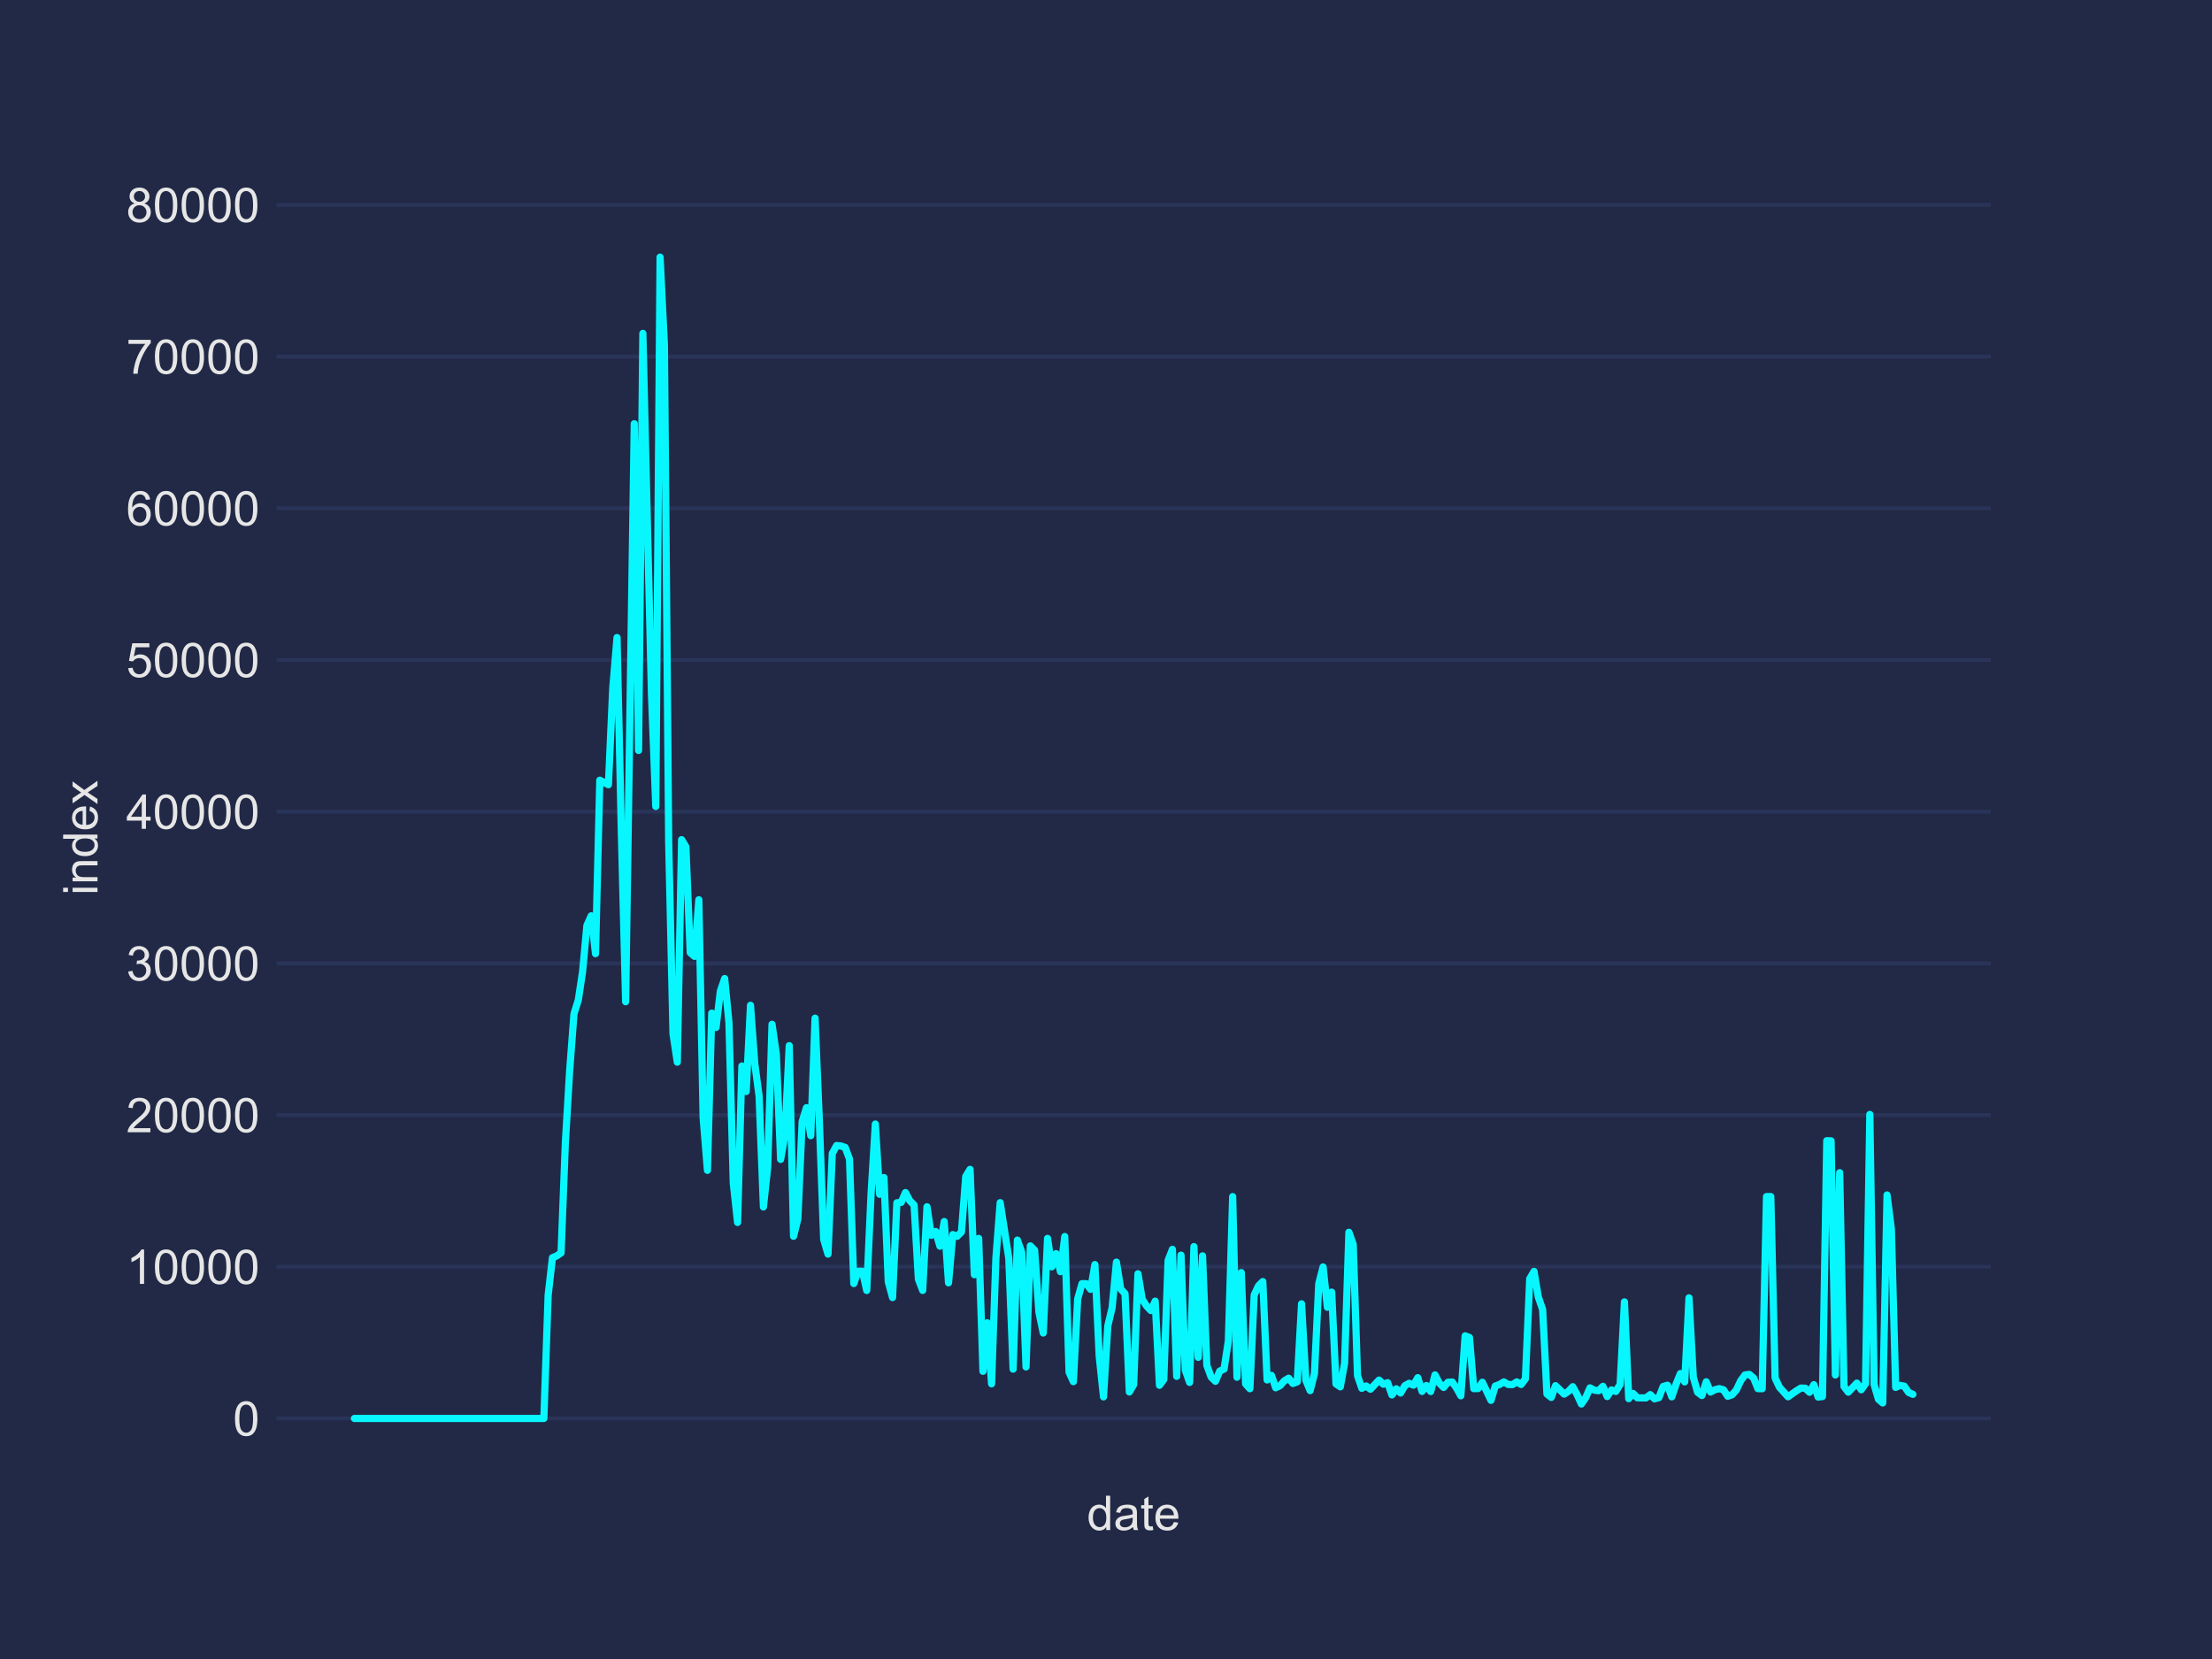 <?xml version="1.0" encoding="utf-8" standalone="no"?>
<!DOCTYPE svg PUBLIC "-//W3C//DTD SVG 1.1//EN"
  "http://www.w3.org/Graphics/SVG/1.1/DTD/svg11.dtd">
<!-- Created with matplotlib (https://matplotlib.org/) -->
<svg height="345.6pt" version="1.1" viewBox="0 0 460.8 345.6" width="460.8pt" xmlns="http://www.w3.org/2000/svg" xmlns:xlink="http://www.w3.org/1999/xlink">
 <defs>
  <style type="text/css">
*{stroke-linecap:butt;stroke-linejoin:round;}
  </style>
 </defs>
 <g id="figure_1">
  <g id="patch_1">
   <path d="M 0 345.6 
L 460.8 345.6 
L 460.8 0 
L 0 0 
z
" style="fill:#212946;"/>
  </g>
  <g id="axes_1">
   <g id="patch_2">
    <path d="M 57.6 307.584 
L 414.72 307.584 
L 414.72 41.472 
L 57.6 41.472 
z
" style="fill:#212946;"/>
   </g>
   <g id="matplotlib.axis_1">
    <g id="text_1">
     <!-- date -->
     <defs>
      <path d="M 40.234 0 
L 40.234 6.547 
Q 35.297 -1.172 25.734 -1.172 
Q 19.531 -1.172 14.328 2.25 
Q 9.125 5.672 6.266 11.797 
Q 3.422 17.922 3.422 25.875 
Q 3.422 33.641 6 39.969 
Q 8.594 46.297 13.766 49.656 
Q 18.953 53.031 25.344 53.031 
Q 30.031 53.031 33.688 51.047 
Q 37.359 49.078 39.656 45.906 
L 39.656 71.578 
L 48.391 71.578 
L 48.391 0 
z
M 12.453 25.875 
Q 12.453 15.922 16.641 10.984 
Q 20.844 6.062 26.562 6.062 
Q 32.328 6.062 36.344 10.766 
Q 40.375 15.484 40.375 25.141 
Q 40.375 35.797 36.266 40.766 
Q 32.172 45.75 26.172 45.75 
Q 20.312 45.75 16.375 40.969 
Q 12.453 36.188 12.453 25.875 
z
" id="ArialMT-100"/>
      <path d="M 40.438 6.391 
Q 35.547 2.25 31.031 0.531 
Q 26.516 -1.172 21.344 -1.172 
Q 12.797 -1.172 8.203 3 
Q 3.609 7.172 3.609 13.672 
Q 3.609 17.484 5.344 20.625 
Q 7.078 23.781 9.891 25.688 
Q 12.703 27.594 16.219 28.562 
Q 18.797 29.25 24.031 29.891 
Q 34.672 31.156 39.703 32.906 
Q 39.75 34.719 39.75 35.203 
Q 39.75 40.578 37.25 42.781 
Q 33.891 45.75 27.25 45.75 
Q 21.047 45.75 18.094 43.578 
Q 15.141 41.406 13.719 35.891 
L 5.125 37.062 
Q 6.297 42.578 8.984 45.969 
Q 11.672 49.359 16.75 51.188 
Q 21.828 53.031 28.516 53.031 
Q 35.156 53.031 39.297 51.469 
Q 43.453 49.906 45.406 47.531 
Q 47.359 45.172 48.141 41.547 
Q 48.578 39.312 48.578 33.453 
L 48.578 21.734 
Q 48.578 9.469 49.141 6.219 
Q 49.703 2.984 51.375 0 
L 42.188 0 
Q 40.828 2.734 40.438 6.391 
z
M 39.703 26.031 
Q 34.906 24.078 25.344 22.703 
Q 19.922 21.922 17.672 20.938 
Q 15.438 19.969 14.203 18.094 
Q 12.984 16.219 12.984 13.922 
Q 12.984 10.406 15.641 8.062 
Q 18.312 5.719 23.438 5.719 
Q 28.516 5.719 32.469 7.938 
Q 36.422 10.156 38.281 14.016 
Q 39.703 17 39.703 22.797 
z
" id="ArialMT-97"/>
      <path d="M 25.781 7.859 
L 27.047 0.094 
Q 23.344 -0.688 20.406 -0.688 
Q 15.625 -0.688 12.984 0.828 
Q 10.359 2.344 9.281 4.812 
Q 8.203 7.281 8.203 15.188 
L 8.203 45.016 
L 1.766 45.016 
L 1.766 51.859 
L 8.203 51.859 
L 8.203 64.703 
L 16.938 69.969 
L 16.938 51.859 
L 25.781 51.859 
L 25.781 45.016 
L 16.938 45.016 
L 16.938 14.703 
Q 16.938 10.938 17.406 9.859 
Q 17.875 8.797 18.922 8.156 
Q 19.969 7.516 21.922 7.516 
Q 23.391 7.516 25.781 7.859 
z
" id="ArialMT-116"/>
      <path d="M 42.094 16.703 
L 51.172 15.578 
Q 49.031 7.625 43.219 3.219 
Q 37.406 -1.172 28.375 -1.172 
Q 17 -1.172 10.328 5.828 
Q 3.656 12.844 3.656 25.484 
Q 3.656 38.578 10.391 45.797 
Q 17.141 53.031 27.875 53.031 
Q 38.281 53.031 44.875 45.953 
Q 51.469 38.875 51.469 26.031 
Q 51.469 25.25 51.422 23.688 
L 12.75 23.688 
Q 13.234 15.141 17.578 10.594 
Q 21.922 6.062 28.422 6.062 
Q 33.25 6.062 36.672 8.594 
Q 40.094 11.141 42.094 16.703 
z
M 13.234 30.906 
L 42.188 30.906 
Q 41.609 37.453 38.875 40.719 
Q 34.672 45.797 27.984 45.797 
Q 21.922 45.797 17.797 41.75 
Q 13.672 37.703 13.234 30.906 
z
" id="ArialMT-101"/>
     </defs>
     <g style="fill:#e6e6e6;" transform="translate(226.43 318.742)scale(0.1 -0.1)">
      <use xlink:href="#ArialMT-100"/>
      <use x="55.615" xlink:href="#ArialMT-97"/>
      <use x="111.23" xlink:href="#ArialMT-116"/>
      <use x="139.014" xlink:href="#ArialMT-101"/>
     </g>
    </g>
   </g>
   <g id="matplotlib.axis_2">
    <g id="ytick_1">
     <g id="line2d_1">
      <path clip-path="url(#pccc2c0b2d0)" d="M 57.6 295.488 
L 414.72 295.488 
" style="fill:none;stroke:#2a3459;stroke-linecap:round;stroke-width:0.8;"/>
     </g>
     <g id="line2d_2"/>
     <g id="text_2">
      <!-- 0 -->
      <defs>
       <path d="M 4.156 35.297 
Q 4.156 48 6.766 55.734 
Q 9.375 63.484 14.516 67.672 
Q 19.672 71.875 27.484 71.875 
Q 33.25 71.875 37.594 69.547 
Q 41.938 67.234 44.766 62.859 
Q 47.609 58.5 49.219 52.219 
Q 50.828 45.953 50.828 35.297 
Q 50.828 22.703 48.234 14.969 
Q 45.656 7.234 40.5 3 
Q 35.359 -1.219 27.484 -1.219 
Q 17.141 -1.219 11.234 6.203 
Q 4.156 15.141 4.156 35.297 
z
M 13.188 35.297 
Q 13.188 17.672 17.312 11.828 
Q 21.438 6 27.484 6 
Q 33.547 6 37.672 11.859 
Q 41.797 17.719 41.797 35.297 
Q 41.797 52.984 37.672 58.781 
Q 33.547 64.594 27.391 64.594 
Q 21.344 64.594 17.719 59.469 
Q 13.188 52.938 13.188 35.297 
z
" id="ArialMT-48"/>
      </defs>
      <g style="fill:#e6e6e6;" transform="translate(48.539 299.067)scale(0.1 -0.1)">
       <use xlink:href="#ArialMT-48"/>
      </g>
     </g>
    </g>
    <g id="ytick_2">
     <g id="line2d_3">
      <path clip-path="url(#pccc2c0b2d0)" d="M 57.6 263.887 
L 414.72 263.887 
" style="fill:none;stroke:#2a3459;stroke-linecap:round;stroke-width:0.8;"/>
     </g>
     <g id="line2d_4"/>
     <g id="text_3">
      <!-- 10000 -->
      <defs>
       <path d="M 37.25 0 
L 28.469 0 
L 28.469 56 
Q 25.297 52.984 20.141 49.953 
Q 14.984 46.922 10.891 45.406 
L 10.891 53.906 
Q 18.266 57.375 23.781 62.297 
Q 29.297 67.234 31.594 71.875 
L 37.25 71.875 
z
" id="ArialMT-49"/>
      </defs>
      <g style="fill:#e6e6e6;" transform="translate(26.295 267.466)scale(0.1 -0.1)">
       <use xlink:href="#ArialMT-49"/>
       <use x="55.615" xlink:href="#ArialMT-48"/>
       <use x="111.23" xlink:href="#ArialMT-48"/>
       <use x="166.846" xlink:href="#ArialMT-48"/>
       <use x="222.461" xlink:href="#ArialMT-48"/>
      </g>
     </g>
    </g>
    <g id="ytick_3">
     <g id="line2d_5">
      <path clip-path="url(#pccc2c0b2d0)" d="M 57.6 232.286 
L 414.72 232.286 
" style="fill:none;stroke:#2a3459;stroke-linecap:round;stroke-width:0.8;"/>
     </g>
     <g id="line2d_6"/>
     <g id="text_4">
      <!-- 20000 -->
      <defs>
       <path d="M 50.344 8.453 
L 50.344 0 
L 3.031 0 
Q 2.938 3.172 4.047 6.109 
Q 5.859 10.938 9.828 15.625 
Q 13.812 20.312 21.344 26.469 
Q 33.016 36.031 37.109 41.625 
Q 41.219 47.219 41.219 52.203 
Q 41.219 57.422 37.469 61 
Q 33.734 64.594 27.734 64.594 
Q 21.391 64.594 17.578 60.781 
Q 13.766 56.984 13.719 50.25 
L 4.688 51.172 
Q 5.609 61.281 11.656 66.578 
Q 17.719 71.875 27.938 71.875 
Q 38.234 71.875 44.234 66.156 
Q 50.25 60.453 50.25 52 
Q 50.25 47.703 48.484 43.547 
Q 46.734 39.406 42.656 34.812 
Q 38.578 30.219 29.109 22.219 
Q 21.188 15.578 18.938 13.203 
Q 16.703 10.844 15.234 8.453 
z
" id="ArialMT-50"/>
      </defs>
      <g style="fill:#e6e6e6;" transform="translate(26.295 235.864)scale(0.1 -0.1)">
       <use xlink:href="#ArialMT-50"/>
       <use x="55.615" xlink:href="#ArialMT-48"/>
       <use x="111.23" xlink:href="#ArialMT-48"/>
       <use x="166.846" xlink:href="#ArialMT-48"/>
       <use x="222.461" xlink:href="#ArialMT-48"/>
      </g>
     </g>
    </g>
    <g id="ytick_4">
     <g id="line2d_7">
      <path clip-path="url(#pccc2c0b2d0)" d="M 57.6 200.684 
L 414.72 200.684 
" style="fill:none;stroke:#2a3459;stroke-linecap:round;stroke-width:0.8;"/>
     </g>
     <g id="line2d_8"/>
     <g id="text_5">
      <!-- 30000 -->
      <defs>
       <path d="M 4.203 18.891 
L 12.984 20.062 
Q 14.5 12.594 18.141 9.297 
Q 21.781 6 27 6 
Q 33.203 6 37.469 10.297 
Q 41.75 14.594 41.75 20.953 
Q 41.75 27 37.797 30.922 
Q 33.844 34.859 27.734 34.859 
Q 25.25 34.859 21.531 33.891 
L 22.516 41.609 
Q 23.391 41.5 23.922 41.5 
Q 29.547 41.5 34.031 44.422 
Q 38.531 47.359 38.531 53.469 
Q 38.531 58.297 35.25 61.469 
Q 31.984 64.656 26.812 64.656 
Q 21.688 64.656 18.266 61.422 
Q 14.844 58.203 13.875 51.766 
L 5.078 53.328 
Q 6.688 62.156 12.391 67.016 
Q 18.109 71.875 26.609 71.875 
Q 32.469 71.875 37.391 69.359 
Q 42.328 66.844 44.938 62.5 
Q 47.562 58.156 47.562 53.266 
Q 47.562 48.641 45.062 44.828 
Q 42.578 41.016 37.703 38.766 
Q 44.047 37.312 47.562 32.688 
Q 51.078 28.078 51.078 21.141 
Q 51.078 11.766 44.234 5.25 
Q 37.406 -1.266 26.953 -1.266 
Q 17.531 -1.266 11.297 4.344 
Q 5.078 9.969 4.203 18.891 
z
" id="ArialMT-51"/>
      </defs>
      <g style="fill:#e6e6e6;" transform="translate(26.295 204.263)scale(0.1 -0.1)">
       <use xlink:href="#ArialMT-51"/>
       <use x="55.615" xlink:href="#ArialMT-48"/>
       <use x="111.23" xlink:href="#ArialMT-48"/>
       <use x="166.846" xlink:href="#ArialMT-48"/>
       <use x="222.461" xlink:href="#ArialMT-48"/>
      </g>
     </g>
    </g>
    <g id="ytick_5">
     <g id="line2d_9">
      <path clip-path="url(#pccc2c0b2d0)" d="M 57.6 169.083 
L 414.72 169.083 
" style="fill:none;stroke:#2a3459;stroke-linecap:round;stroke-width:0.8;"/>
     </g>
     <g id="line2d_10"/>
     <g id="text_6">
      <!-- 40000 -->
      <defs>
       <path d="M 32.328 0 
L 32.328 17.141 
L 1.266 17.141 
L 1.266 25.203 
L 33.938 71.578 
L 41.109 71.578 
L 41.109 25.203 
L 50.781 25.203 
L 50.781 17.141 
L 41.109 17.141 
L 41.109 0 
z
M 32.328 25.203 
L 32.328 57.469 
L 9.906 25.203 
z
" id="ArialMT-52"/>
      </defs>
      <g style="fill:#e6e6e6;" transform="translate(26.295 172.662)scale(0.1 -0.1)">
       <use xlink:href="#ArialMT-52"/>
       <use x="55.615" xlink:href="#ArialMT-48"/>
       <use x="111.23" xlink:href="#ArialMT-48"/>
       <use x="166.846" xlink:href="#ArialMT-48"/>
       <use x="222.461" xlink:href="#ArialMT-48"/>
      </g>
     </g>
    </g>
    <g id="ytick_6">
     <g id="line2d_11">
      <path clip-path="url(#pccc2c0b2d0)" d="M 57.6 137.482 
L 414.72 137.482 
" style="fill:none;stroke:#2a3459;stroke-linecap:round;stroke-width:0.8;"/>
     </g>
     <g id="line2d_12"/>
     <g id="text_7">
      <!-- 50000 -->
      <defs>
       <path d="M 4.156 18.75 
L 13.375 19.531 
Q 14.406 12.797 18.141 9.391 
Q 21.875 6 27.156 6 
Q 33.5 6 37.891 10.781 
Q 42.281 15.578 42.281 23.484 
Q 42.281 31 38.062 35.344 
Q 33.844 39.703 27 39.703 
Q 22.75 39.703 19.328 37.766 
Q 15.922 35.844 13.969 32.766 
L 5.719 33.844 
L 12.641 70.609 
L 48.25 70.609 
L 48.25 62.203 
L 19.672 62.203 
L 15.828 42.969 
Q 22.266 47.469 29.344 47.469 
Q 38.719 47.469 45.156 40.969 
Q 51.609 34.469 51.609 24.266 
Q 51.609 14.547 45.953 7.469 
Q 39.062 -1.219 27.156 -1.219 
Q 17.391 -1.219 11.203 4.25 
Q 5.031 9.719 4.156 18.75 
z
" id="ArialMT-53"/>
      </defs>
      <g style="fill:#e6e6e6;" transform="translate(26.295 141.061)scale(0.1 -0.1)">
       <use xlink:href="#ArialMT-53"/>
       <use x="55.615" xlink:href="#ArialMT-48"/>
       <use x="111.23" xlink:href="#ArialMT-48"/>
       <use x="166.846" xlink:href="#ArialMT-48"/>
       <use x="222.461" xlink:href="#ArialMT-48"/>
      </g>
     </g>
    </g>
    <g id="ytick_7">
     <g id="line2d_13">
      <path clip-path="url(#pccc2c0b2d0)" d="M 57.6 105.881 
L 414.72 105.881 
" style="fill:none;stroke:#2a3459;stroke-linecap:round;stroke-width:0.8;"/>
     </g>
     <g id="line2d_14"/>
     <g id="text_8">
      <!-- 60000 -->
      <defs>
       <path d="M 49.75 54.047 
L 41.016 53.375 
Q 39.844 58.547 37.703 60.891 
Q 34.125 64.656 28.906 64.656 
Q 24.703 64.656 21.531 62.312 
Q 17.391 59.281 14.984 53.469 
Q 12.594 47.656 12.5 36.922 
Q 15.672 41.75 20.266 44.094 
Q 24.859 46.438 29.891 46.438 
Q 38.672 46.438 44.844 39.969 
Q 51.031 33.5 51.031 23.25 
Q 51.031 16.5 48.125 10.719 
Q 45.219 4.938 40.141 1.859 
Q 35.062 -1.219 28.609 -1.219 
Q 17.625 -1.219 10.688 6.859 
Q 3.766 14.938 3.766 33.5 
Q 3.766 54.25 11.422 63.672 
Q 18.109 71.875 29.438 71.875 
Q 37.891 71.875 43.281 67.141 
Q 48.688 62.406 49.75 54.047 
z
M 13.875 23.188 
Q 13.875 18.656 15.797 14.5 
Q 17.719 10.359 21.188 8.172 
Q 24.656 6 28.469 6 
Q 34.031 6 38.031 10.484 
Q 42.047 14.984 42.047 22.703 
Q 42.047 30.125 38.078 34.391 
Q 34.125 38.672 28.125 38.672 
Q 22.172 38.672 18.016 34.391 
Q 13.875 30.125 13.875 23.188 
z
" id="ArialMT-54"/>
      </defs>
      <g style="fill:#e6e6e6;" transform="translate(26.295 109.46)scale(0.1 -0.1)">
       <use xlink:href="#ArialMT-54"/>
       <use x="55.615" xlink:href="#ArialMT-48"/>
       <use x="111.23" xlink:href="#ArialMT-48"/>
       <use x="166.846" xlink:href="#ArialMT-48"/>
       <use x="222.461" xlink:href="#ArialMT-48"/>
      </g>
     </g>
    </g>
    <g id="ytick_8">
     <g id="line2d_15">
      <path clip-path="url(#pccc2c0b2d0)" d="M 57.6 74.279 
L 414.72 74.279 
" style="fill:none;stroke:#2a3459;stroke-linecap:round;stroke-width:0.8;"/>
     </g>
     <g id="line2d_16"/>
     <g id="text_9">
      <!-- 70000 -->
      <defs>
       <path d="M 4.734 62.203 
L 4.734 70.656 
L 51.078 70.656 
L 51.078 63.812 
Q 44.234 56.547 37.516 44.484 
Q 30.812 32.422 27.156 19.672 
Q 24.516 10.688 23.781 0 
L 14.75 0 
Q 14.891 8.453 18.062 20.406 
Q 21.234 32.375 27.172 43.484 
Q 33.109 54.594 39.797 62.203 
z
" id="ArialMT-55"/>
      </defs>
      <g style="fill:#e6e6e6;" transform="translate(26.295 77.858)scale(0.1 -0.1)">
       <use xlink:href="#ArialMT-55"/>
       <use x="55.615" xlink:href="#ArialMT-48"/>
       <use x="111.23" xlink:href="#ArialMT-48"/>
       <use x="166.846" xlink:href="#ArialMT-48"/>
       <use x="222.461" xlink:href="#ArialMT-48"/>
      </g>
     </g>
    </g>
    <g id="ytick_9">
     <g id="line2d_17">
      <path clip-path="url(#pccc2c0b2d0)" d="M 57.6 42.678 
L 414.72 42.678 
" style="fill:none;stroke:#2a3459;stroke-linecap:round;stroke-width:0.8;"/>
     </g>
     <g id="line2d_18"/>
     <g id="text_10">
      <!-- 80000 -->
      <defs>
       <path d="M 17.672 38.812 
Q 12.203 40.828 9.562 44.531 
Q 6.938 48.25 6.938 53.422 
Q 6.938 61.234 12.547 66.547 
Q 18.172 71.875 27.484 71.875 
Q 36.859 71.875 42.578 66.422 
Q 48.297 60.984 48.297 53.172 
Q 48.297 48.188 45.672 44.5 
Q 43.062 40.828 37.75 38.812 
Q 44.344 36.672 47.781 31.875 
Q 51.219 27.094 51.219 20.453 
Q 51.219 11.281 44.719 5.031 
Q 38.234 -1.219 27.641 -1.219 
Q 17.047 -1.219 10.547 5.047 
Q 4.047 11.328 4.047 20.703 
Q 4.047 27.688 7.594 32.391 
Q 11.141 37.109 17.672 38.812 
z
M 15.922 53.719 
Q 15.922 48.641 19.188 45.406 
Q 22.469 42.188 27.688 42.188 
Q 32.766 42.188 36.016 45.375 
Q 39.266 48.578 39.266 53.219 
Q 39.266 58.062 35.906 61.359 
Q 32.562 64.656 27.594 64.656 
Q 22.562 64.656 19.234 61.422 
Q 15.922 58.203 15.922 53.719 
z
M 13.094 20.656 
Q 13.094 16.891 14.875 13.375 
Q 16.656 9.859 20.172 7.922 
Q 23.688 6 27.734 6 
Q 34.031 6 38.125 10.047 
Q 42.234 14.109 42.234 20.359 
Q 42.234 26.703 38.016 30.859 
Q 33.797 35.016 27.438 35.016 
Q 21.234 35.016 17.156 30.906 
Q 13.094 26.812 13.094 20.656 
z
" id="ArialMT-56"/>
      </defs>
      <g style="fill:#e6e6e6;" transform="translate(26.295 46.257)scale(0.1 -0.1)">
       <use xlink:href="#ArialMT-56"/>
       <use x="55.615" xlink:href="#ArialMT-48"/>
       <use x="111.23" xlink:href="#ArialMT-48"/>
       <use x="166.846" xlink:href="#ArialMT-48"/>
       <use x="222.461" xlink:href="#ArialMT-48"/>
      </g>
     </g>
    </g>
    <g id="text_11">
     <!-- index -->
     <defs>
      <path d="M 6.641 61.469 
L 6.641 71.578 
L 15.438 71.578 
L 15.438 61.469 
z
M 6.641 0 
L 6.641 51.859 
L 15.438 51.859 
L 15.438 0 
z
" id="ArialMT-105"/>
      <path d="M 6.594 0 
L 6.594 51.859 
L 14.5 51.859 
L 14.5 44.484 
Q 20.219 53.031 31 53.031 
Q 35.688 53.031 39.625 51.344 
Q 43.562 49.656 45.516 46.922 
Q 47.469 44.188 48.25 40.438 
Q 48.734 37.984 48.734 31.891 
L 48.734 0 
L 39.938 0 
L 39.938 31.547 
Q 39.938 36.922 38.906 39.578 
Q 37.891 42.234 35.281 43.812 
Q 32.672 45.406 29.156 45.406 
Q 23.531 45.406 19.453 41.844 
Q 15.375 38.281 15.375 28.328 
L 15.375 0 
z
" id="ArialMT-110"/>
      <path d="M 0.734 0 
L 19.672 26.953 
L 2.156 51.859 
L 13.141 51.859 
L 21.094 39.703 
Q 23.344 36.234 24.703 33.891 
Q 26.859 37.109 28.656 39.594 
L 37.406 51.859 
L 47.906 51.859 
L 29.984 27.438 
L 49.266 0 
L 38.484 0 
L 27.828 16.109 
L 25 20.453 
L 11.375 0 
z
" id="ArialMT-120"/>
     </defs>
     <g style="fill:#e6e6e6;" transform="translate(20.308 186.48)rotate(-90)scale(0.1 -0.1)">
      <use xlink:href="#ArialMT-105"/>
      <use x="22.217" xlink:href="#ArialMT-110"/>
      <use x="77.832" xlink:href="#ArialMT-100"/>
      <use x="133.447" xlink:href="#ArialMT-101"/>
      <use x="189.062" xlink:href="#ArialMT-120"/>
     </g>
    </g>
   </g>
   <g id="line2d_19">
    <path clip-path="url(#pccc2c0b2d0)" d="M 73.833 295.488 
L 113.294 295.488 
L 114.19 269.803 
L 115.087 261.994 
L 115.984 261.627 
L 116.881 260.995 
L 117.778 237.99 
L 118.675 222.979 
L 119.571 211.208 
L 120.468 208.341 
L 121.365 202.394 
L 122.262 192.781 
L 123.159 190.784 
L 124.056 198.665 
L 124.952 162.532 
L 126.746 163.468 
L 127.643 143.41 
L 128.54 132.814 
L 129.437 173.346 
L 130.333 208.683 
L 132.127 88.276 
L 133.024 156.329 
L 133.921 69.451 
L 135.714 144.63 
L 136.611 167.999 
L 137.508 53.568 
L 138.405 71.758 
L 139.302 175.53 
L 140.199 215.373 
L 141.095 221.266 
L 141.992 174.92 
L 142.889 176.408 
L 143.786 198.45 
L 144.683 199.228 
L 145.58 187.437 
L 146.476 232.873 
L 147.373 243.807 
L 148.27 211.05 
L 149.167 214.036 
L 150.064 206.464 
L 150.961 203.848 
L 151.857 213.044 
L 152.754 246.497 
L 153.651 254.659 
L 154.548 222.069 
L 155.445 227.384 
L 156.342 209.419 
L 157.238 221.604 
L 158.135 228.332 
L 159.032 251.426 
L 159.929 243.122 
L 160.826 213.382 
L 161.723 219.595 
L 162.619 241.519 
L 163.516 236.444 
L 164.413 217.831 
L 165.31 257.541 
L 166.207 253.929 
L 167.104 233.648 
L 168 230.75 
L 168.897 236.58 
L 169.794 212.105 
L 170.691 233.679 
L 171.588 258.186 
L 172.485 261.254 
L 173.381 240.284 
L 174.278 238.631 
L 175.175 238.729 
L 176.072 239.036 
L 176.969 241.463 
L 177.866 267.382 
L 178.763 264.822 
L 179.659 264.822 
L 180.556 268.836 
L 181.453 248.807 
L 182.35 234.16 
L 183.247 248.791 
L 184.144 245.305 
L 185.04 266.996 
L 185.937 270.305 
L 186.834 250.561 
L 187.731 250.482 
L 188.628 248.44 
L 189.525 250.134 
L 190.421 251.019 
L 191.318 266.469 
L 192.215 268.817 
L 193.112 251.392 
L 194.009 257.333 
L 194.906 256.543 
L 195.802 259.605 
L 196.699 254.473 
L 197.596 267.237 
L 198.493 257.187 
L 199.39 257.544 
L 200.287 256.647 
L 201.183 245.071 
L 202.08 243.602 
L 202.977 265.543 
L 203.874 257.984 
L 204.771 285.666 
L 205.668 275.567 
L 206.564 288.277 
L 207.461 262.142 
L 208.358 250.535 
L 210.152 262.117 
L 211.049 285.214 
L 211.945 258.334 
L 212.842 260.875 
L 213.739 284.756 
L 214.636 259.542 
L 215.533 260.445 
L 216.43 273.377 
L 217.326 277.687 
L 218.223 257.981 
L 219.12 263.899 
L 220.017 261.156 
L 220.914 264.911 
L 221.811 257.589 
L 222.707 285.856 
L 223.604 287.822 
L 224.501 270.586 
L 225.398 267.413 
L 226.295 267.42 
L 227.192 268.589 
L 228.088 263.432 
L 228.985 282.516 
L 229.882 290.994 
L 230.779 276.192 
L 231.676 272.425 
L 232.573 262.923 
L 233.469 268.526 
L 234.366 269.505 
L 235.263 289.974 
L 236.16 288.444 
L 237.057 265.35 
L 237.954 270.672 
L 238.851 272.053 
L 239.747 273.007 
L 240.644 271.051 
L 241.541 288.583 
L 242.438 287.389 
L 243.335 262.582 
L 244.232 260.259 
L 245.128 286.716 
L 246.025 261.472 
L 246.922 285.414 
L 247.819 287.983 
L 248.716 259.687 
L 249.613 282.765 
L 250.509 261.615 
L 251.406 284.431 
L 252.303 286.867 
L 253.2 287.746 
L 254.097 285.628 
L 254.994 285.199 
L 255.89 279.33 
L 256.787 249.271 
L 257.684 286.902 
L 258.581 265.1 
L 259.478 288.28 
L 260.375 289.294 
L 261.271 269.761 
L 262.168 267.862 
L 263.065 266.974 
L 263.962 287.468 
L 264.859 286.52 
L 265.756 289.098 
L 266.652 288.662 
L 267.549 287.648 
L 268.446 287.104 
L 269.343 288.201 
L 270.24 287.863 
L 271.137 271.607 
L 272.033 287.531 
L 272.93 289.689 
L 273.827 286.159 
L 274.724 267.413 
L 275.621 263.925 
L 276.518 272.327 
L 277.414 269.171 
L 278.311 288.292 
L 279.208 288.902 
L 280.105 283.985 
L 281.002 256.701 
L 281.899 259.213 
L 282.795 286.576 
L 283.692 289.212 
L 284.589 288.725 
L 285.486 289.398 
L 287.28 287.493 
L 288.176 288.359 
L 289.073 288.04 
L 289.97 290.593 
L 290.867 289.319 
L 291.764 290.185 
L 292.661 288.662 
L 293.557 288.166 
L 294.454 288.555 
L 295.351 286.994 
L 296.248 289.86 
L 297.145 288.627 
L 298.042 289.879 
L 298.939 286.418 
L 299.835 288.131 
L 300.732 289.029 
L 301.629 287.948 
L 302.526 287.901 
L 303.423 289.158 
L 304.32 290.77 
L 305.216 278.278 
L 306.113 278.622 
L 307.01 289.278 
L 307.907 289.259 
L 308.804 287.948 
L 310.597 291.715 
L 311.494 288.735 
L 312.391 288.412 
L 313.288 287.875 
L 314.185 288.412 
L 315.082 288.435 
L 315.978 287.875 
L 316.875 288.412 
L 317.772 287.237 
L 318.669 266.393 
L 319.566 264.857 
L 320.463 270.207 
L 321.359 272.805 
L 322.256 290.397 
L 323.153 291.108 
L 324.05 288.659 
L 325.844 290.419 
L 326.74 289.838 
L 327.637 288.877 
L 328.534 290.517 
L 329.431 292.476 
L 330.328 291.171 
L 331.225 289.117 
L 332.121 289.598 
L 333.018 289.711 
L 333.915 288.795 
L 334.812 290.925 
L 335.709 289.547 
L 336.606 289.863 
L 337.502 288.4 
L 338.399 271.206 
L 339.296 291.364 
L 340.193 290.277 
L 341.09 291.19 
L 342.883 291.212 
L 343.78 290.523 
L 344.677 291.405 
L 345.574 291.149 
L 346.471 288.826 
L 347.368 288.57 
L 348.264 290.988 
L 349.161 288.327 
L 350.058 286.137 
L 350.955 287.869 
L 351.852 270.368 
L 352.749 286.918 
L 353.645 290.04 
L 354.542 290.716 
L 355.439 287.856 
L 356.336 289.986 
L 357.233 289.509 
L 358.13 289.285 
L 359.026 289.509 
L 359.923 290.868 
L 360.82 290.561 
L 361.717 289.566 
L 362.614 287.641 
L 363.511 286.431 
L 364.408 286.308 
L 365.304 287.063 
L 366.201 289.278 
L 367.098 289.294 
L 367.995 249.268 
L 368.892 249.268 
L 369.789 287.063 
L 370.685 288.978 
L 372.479 290.972 
L 374.273 289.702 
L 375.17 289.155 
L 376.066 289.19 
L 376.963 290.034 
L 377.86 288.457 
L 378.757 291.035 
L 379.654 290.922 
L 380.551 237.626 
L 381.447 237.658 
L 382.344 286.431 
L 383.241 244.291 
L 384.138 288.836 
L 385.035 290.015 
L 386.828 288.125 
L 387.725 289.512 
L 388.622 288.245 
L 389.519 232.153 
L 390.416 288.447 
L 391.313 291.497 
L 392.209 292.262 
L 393.106 248.93 
L 394.003 255.977 
L 394.9 289.019 
L 395.797 288.602 
L 396.694 288.763 
L 397.59 290.059 
L 398.487 290.463 
L 398.487 290.463 
" style="fill:none;stroke:#08f7fe;stroke-linecap:round;stroke-width:1.5;"/>
   </g>
   <g id="patch_3">
    <path d="M 57.6 307.584 
L 57.6 41.472 
" style="fill:none;"/>
   </g>
   <g id="patch_4">
    <path d="M 414.72 307.584 
L 414.72 41.472 
" style="fill:none;"/>
   </g>
   <g id="patch_5">
    <path d="M 57.6 307.584 
L 414.72 307.584 
" style="fill:none;"/>
   </g>
   <g id="patch_6">
    <path d="M 57.6 41.472 
L 414.72 41.472 
" style="fill:none;"/>
   </g>
  </g>
 </g>
 <defs>
  <clipPath id="pccc2c0b2d0">
   <rect height="266.112" width="357.12" x="57.6" y="41.472"/>
  </clipPath>
 </defs>
</svg>
